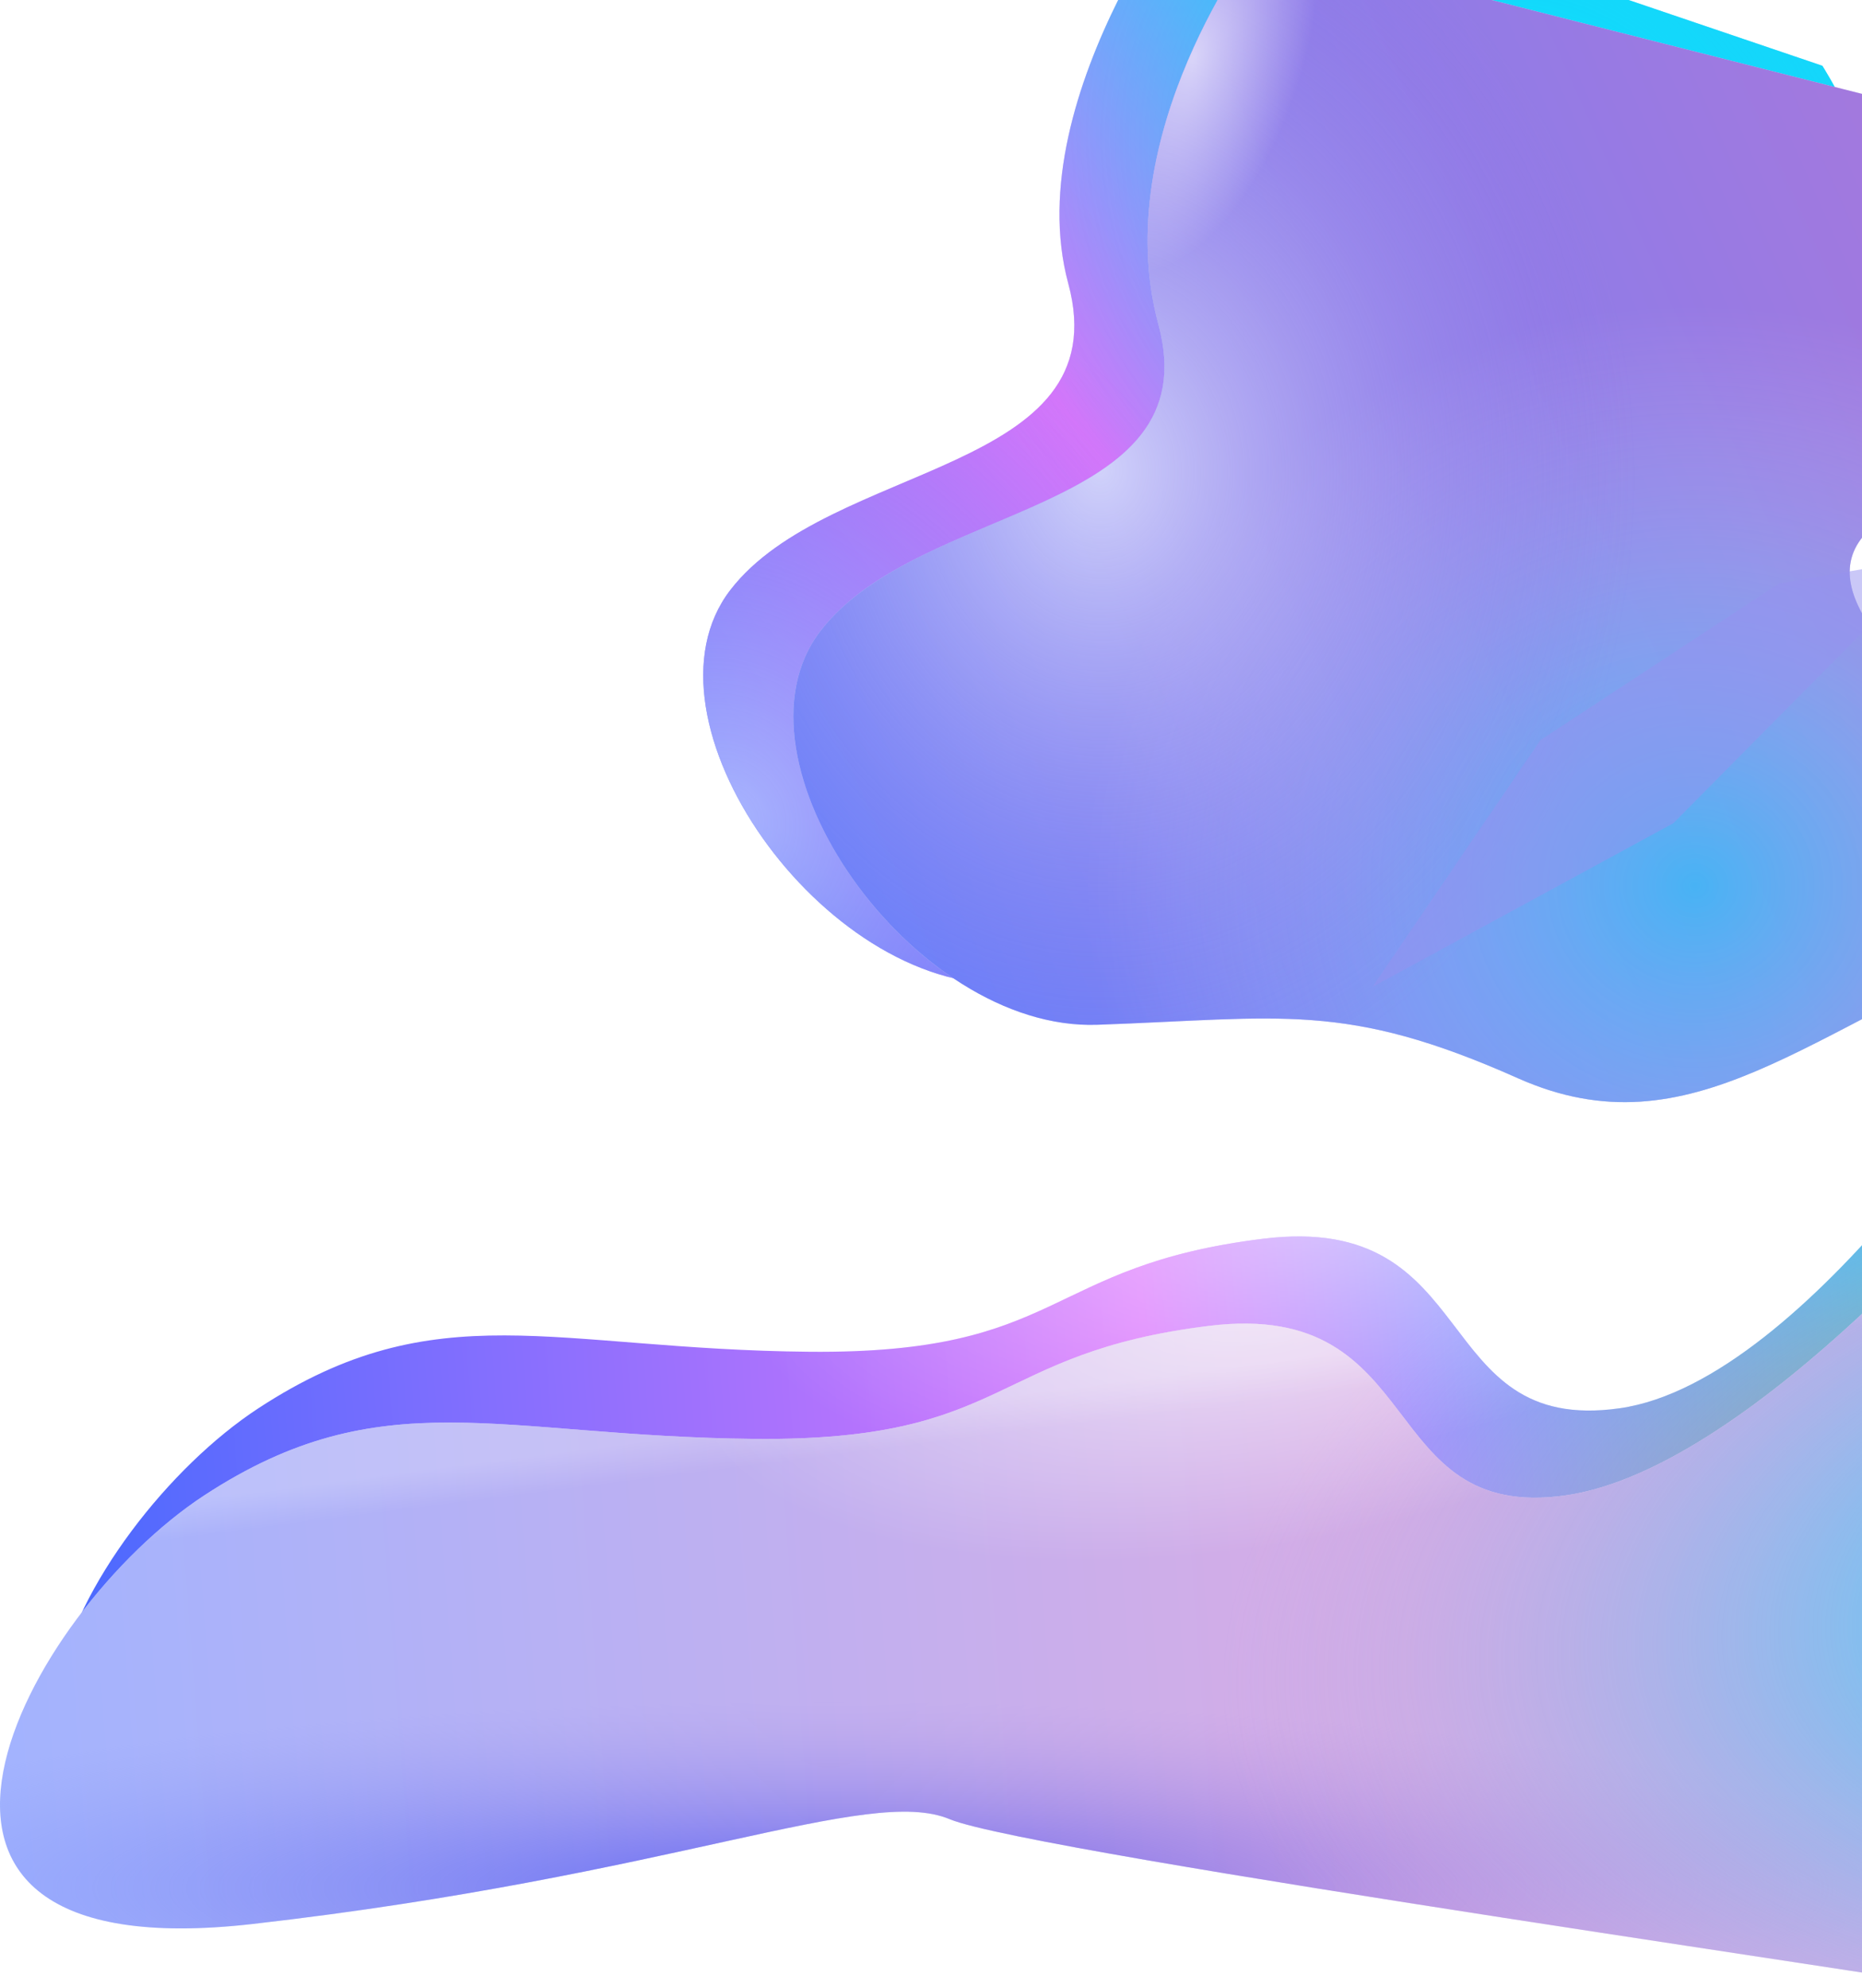 <svg width="791" height="844" viewBox="0 0 791 844" fill="none" xmlns="http://www.w3.org/2000/svg">
<g filter="url(#filter0_i_1891_5704)">
<path d="M453.811 114.367C431.947 33.536 513.051 -66.637 513.051 -66.637L774.163 21.924C774.163 21.924 853.746 146.087 766.858 193.708C679.969 241.329 918.954 336.25 824.461 374.885C729.968 413.52 680.121 467.236 606.548 434.472C532.975 401.708 506.179 409.033 427.844 411.766C349.509 414.499 268.128 299.291 310.234 244.555C352.34 189.819 475.675 195.197 453.811 114.367Z" fill="#E2E1F2"/>
<path d="M453.811 114.367C431.947 33.536 513.051 -66.637 513.051 -66.637L774.163 21.924C774.163 21.924 853.746 146.087 766.858 193.708C679.969 241.329 918.954 336.25 824.461 374.885C729.968 413.52 680.121 467.236 606.548 434.472C532.975 401.708 506.179 409.033 427.844 411.766C349.509 414.499 268.128 299.291 310.234 244.555C352.34 189.819 475.675 195.197 453.811 114.367Z" fill="url(#paint0_linear_1891_5704)"/>
<path d="M453.811 114.367C431.947 33.536 513.051 -66.637 513.051 -66.637L774.163 21.924C774.163 21.924 853.746 146.087 766.858 193.708C679.969 241.329 918.954 336.25 824.461 374.885C729.968 413.52 680.121 467.236 606.548 434.472C532.975 401.708 506.179 409.033 427.844 411.766C349.509 414.499 268.128 299.291 310.234 244.555C352.34 189.819 475.675 195.197 453.811 114.367Z" fill="url(#paint1_radial_1891_5704)" fill-opacity="0.5"/>
<path d="M453.811 114.367C431.947 33.536 513.051 -66.637 513.051 -66.637L774.163 21.924C774.163 21.924 853.746 146.087 766.858 193.708C679.969 241.329 918.954 336.25 824.461 374.885C729.968 413.52 680.121 467.236 606.548 434.472C532.975 401.708 506.179 409.033 427.844 411.766C349.509 414.499 268.128 299.291 310.234 244.555C352.34 189.819 475.675 195.197 453.811 114.367Z" fill="url(#paint2_radial_1891_5704)" fill-opacity="0.5"/>
</g>
<g filter="url(#filter1_i_1891_5704)">
<path d="M492.11 131.748C470.246 50.917 533.462 -31.408 533.462 -31.408L812.462 39.304C812.462 39.304 892.045 163.468 805.157 211.089C718.268 258.71 957.253 353.631 862.76 392.266C768.267 430.901 718.42 484.616 644.847 451.853C571.275 419.089 544.478 426.414 466.143 429.147C387.809 431.88 306.427 316.672 348.533 261.936C390.639 207.2 513.974 212.578 492.11 131.748Z" fill="#E2E1F2"/>
<path d="M492.11 131.748C470.246 50.917 533.462 -31.408 533.462 -31.408L812.462 39.304C812.462 39.304 892.045 163.468 805.157 211.089C718.268 258.71 957.253 353.631 862.76 392.266C768.267 430.901 718.42 484.616 644.847 451.853C571.275 419.089 544.478 426.414 466.143 429.147C387.809 431.88 306.427 316.672 348.533 261.936C390.639 207.2 513.974 212.578 492.11 131.748Z" fill="url(#paint3_linear_1891_5704)" fill-opacity="0.8"/>
<path d="M492.11 131.748C470.246 50.917 533.462 -31.408 533.462 -31.408L812.462 39.304C812.462 39.304 892.045 163.468 805.157 211.089C718.268 258.71 957.253 353.631 862.76 392.266C768.267 430.901 718.42 484.616 644.847 451.853C571.275 419.089 544.478 426.414 466.143 429.147C387.809 431.88 306.427 316.672 348.533 261.936C390.639 207.2 513.974 212.578 492.11 131.748Z" fill="url(#paint4_radial_1891_5704)" fill-opacity="0.5"/>
<path d="M492.11 131.748C470.246 50.917 533.462 -31.408 533.462 -31.408L812.462 39.304C812.462 39.304 892.045 163.468 805.157 211.089C718.268 258.71 957.253 353.631 862.76 392.266C768.267 430.901 718.42 484.616 644.847 451.853C571.275 419.089 544.478 426.414 466.143 429.147C387.809 431.88 306.427 316.672 348.533 261.936C390.639 207.2 513.974 212.578 492.11 131.748Z" fill="url(#paint5_radial_1891_5704)" fill-opacity="0.65"/>
<path d="M492.11 131.748C470.246 50.917 533.462 -31.408 533.462 -31.408L812.462 39.304C812.462 39.304 892.045 163.468 805.157 211.089C718.268 258.71 957.253 353.631 862.76 392.266C768.267 430.901 718.42 484.616 644.847 451.853C571.275 419.089 544.478 426.414 466.143 429.147C387.809 431.88 306.427 316.672 348.533 261.936C390.639 207.2 513.974 212.578 492.11 131.748Z" fill="url(#paint6_radial_1891_5704)" fill-opacity="0.65"/>
</g>
<g opacity="0.5" filter="url(#filter2_f_1891_5704)">
<path d="M755.809 247.724L654.413 314.246L583.062 419.047L710.867 349.561L823.238 236.18L755.809 247.724Z" fill="#9691F0"/>
</g>
<g filter="url(#filter3_i_1891_5704)">
<path d="M343.772 569.991C235.032 568.992 185.43 544.493 109.761 593.99C34.092 643.486 -49.088 796.475 130.306 775.977C309.7 755.478 391.878 716.981 426.453 731.48C461.027 745.979 869.421 803.475 877.437 806.975C885.453 810.474 862.5 431 862.5 431C862.5 431 769.204 582.491 688.024 593.99C606.844 605.489 630.4 510.496 536.693 521.995C442.986 533.494 452.512 570.991 343.772 569.991Z" fill="white"/>
<path d="M343.772 569.991C235.032 568.992 185.43 544.493 109.761 593.99C34.092 643.486 -49.088 796.475 130.306 775.977C309.7 755.478 391.878 716.981 426.453 731.48C461.027 745.979 869.421 803.475 877.437 806.975C885.453 810.474 862.5 431 862.5 431C862.5 431 769.204 582.491 688.024 593.99C606.844 605.489 630.4 510.496 536.693 521.995C442.986 533.494 452.512 570.991 343.772 569.991Z" fill="url(#paint7_radial_1891_5704)"/>
<path d="M343.772 569.991C235.032 568.992 185.43 544.493 109.761 593.99C34.092 643.486 -49.088 796.475 130.306 775.977C309.7 755.478 391.878 716.981 426.453 731.48C461.027 745.979 869.421 803.475 877.437 806.975C885.453 810.474 862.5 431 862.5 431C862.5 431 769.204 582.491 688.024 593.99C606.844 605.489 630.4 510.496 536.693 521.995C442.986 533.494 452.512 570.991 343.772 569.991Z" fill="url(#paint8_linear_1891_5704)"/>
<path d="M343.772 569.991C235.032 568.992 185.43 544.493 109.761 593.99C34.092 643.486 -49.088 796.475 130.306 775.977C309.7 755.478 391.878 716.981 426.453 731.48C461.027 745.979 869.421 803.475 877.437 806.975C885.453 810.474 862.5 431 862.5 431C862.5 431 769.204 582.491 688.024 593.99C606.844 605.489 630.4 510.496 536.693 521.995C442.986 533.494 452.512 570.991 343.772 569.991Z" fill="url(#paint9_radial_1891_5704)"/>
<path d="M343.772 569.991C235.032 568.992 185.43 544.493 109.761 593.99C34.092 643.486 -49.088 796.475 130.306 775.977C309.7 755.478 391.878 716.981 426.453 731.48C461.027 745.979 869.421 803.475 877.437 806.975C885.453 810.474 862.5 431 862.5 431C862.5 431 769.204 582.491 688.024 593.99C606.844 605.489 630.4 510.496 536.693 521.995C442.986 533.494 452.512 570.991 343.772 569.991Z" fill="url(#paint10_radial_1891_5704)" fill-opacity="0.5"/>
</g>
<g filter="url(#filter4_i_1891_5704)">
<path d="M320.772 606.991C212.032 605.992 162.43 581.493 86.761 630.99C11.092 680.486 -72.088 833.475 107.306 812.977C286.7 792.478 368.878 753.981 403.453 768.48C438.027 782.979 846.421 840.475 854.437 843.975C862.453 847.474 854.437 487 854.437 487C854.437 487 746.204 619.491 665.024 630.99C583.844 642.489 607.4 547.496 513.693 558.995C419.986 570.494 429.512 607.991 320.772 606.991Z" fill="white"/>
<path d="M320.772 606.991C212.032 605.992 162.43 581.493 86.761 630.99C11.092 680.486 -72.088 833.475 107.306 812.977C286.7 792.478 368.878 753.981 403.453 768.48C438.027 782.979 846.421 840.475 854.437 843.975C862.453 847.474 854.437 487 854.437 487C854.437 487 746.204 619.491 665.024 630.99C583.844 642.489 607.4 547.496 513.693 558.995C419.986 570.494 429.512 607.991 320.772 606.991Z" fill="url(#paint11_radial_1891_5704)"/>
<path d="M320.772 606.991C212.032 605.992 162.43 581.493 86.761 630.99C11.092 680.486 -72.088 833.475 107.306 812.977C286.7 792.478 368.878 753.981 403.453 768.48C438.027 782.979 846.421 840.475 854.437 843.975C862.453 847.474 854.437 487 854.437 487C854.437 487 746.204 619.491 665.024 630.99C583.844 642.489 607.4 547.496 513.693 558.995C419.986 570.494 429.512 607.991 320.772 606.991Z" fill="url(#paint12_linear_1891_5704)" fill-opacity="0.5"/>
<path d="M320.772 606.991C212.032 605.992 162.43 581.493 86.761 630.99C11.092 680.486 -72.088 833.475 107.306 812.977C286.7 792.478 368.878 753.981 403.453 768.48C438.027 782.979 846.421 840.475 854.437 843.975C862.453 847.474 854.437 487 854.437 487C854.437 487 746.204 619.491 665.024 630.99C583.844 642.489 607.4 547.496 513.693 558.995C419.986 570.494 429.512 607.991 320.772 606.991Z" fill="url(#paint13_radial_1891_5704)"/>
<path d="M320.772 606.991C212.032 605.992 162.43 581.493 86.761 630.99C11.092 680.486 -72.088 833.475 107.306 812.977C286.7 792.478 368.878 753.981 403.453 768.48C438.027 782.979 846.421 840.475 854.437 843.975C862.453 847.474 854.437 487 854.437 487C854.437 487 746.204 619.491 665.024 630.99C583.844 642.489 607.4 547.496 513.693 558.995C419.986 570.494 429.512 607.991 320.772 606.991Z" fill="url(#paint14_radial_1891_5704)" fill-opacity="0.65"/>
<path d="M320.772 606.991C212.032 605.992 162.43 581.493 86.761 630.99C11.092 680.486 -72.088 833.475 107.306 812.977C286.7 792.478 368.878 753.981 403.453 768.48C438.027 782.979 846.421 840.475 854.437 843.975C862.453 847.474 854.437 487 854.437 487C854.437 487 746.204 619.491 665.024 630.99C583.844 642.489 607.4 547.496 513.693 558.995C419.986 570.494 429.512 607.991 320.772 606.991Z" fill="url(#paint15_linear_1891_5704)" fill-opacity="0.2"/>
</g>
<defs>
<filter id="filter0_i_1891_5704" x="298.738" y="-66.637" width="548.242" height="515.26" filterUnits="userSpaceOnUse" color-interpolation-filters="sRGB">
<feFlood flood-opacity="0" result="BackgroundImageFix"/>
<feBlend mode="normal" in="SourceGraphic" in2="BackgroundImageFix" result="shape"/>
<feColorMatrix in="SourceAlpha" type="matrix" values="0 0 0 0 0 0 0 0 0 0 0 0 0 0 0 0 0 0 127 0" result="hardAlpha"/>
<feOffset dy="6"/>
<feGaussianBlur stdDeviation="2"/>
<feComposite in2="hardAlpha" operator="arithmetic" k2="-1" k3="1"/>
<feColorMatrix type="matrix" values="0 0 0 0 0.851 0 0 0 0 0.851 0 0 0 0 0.851 0 0 0 1 0"/>
<feBlend mode="normal" in2="shape" result="effect1_innerShadow_1891_5704"/>
</filter>
<filter id="filter1_i_1891_5704" x="337.037" y="-31.408" width="548.242" height="497.412" filterUnits="userSpaceOnUse" color-interpolation-filters="sRGB">
<feFlood flood-opacity="0" result="BackgroundImageFix"/>
<feBlend mode="normal" in="SourceGraphic" in2="BackgroundImageFix" result="shape"/>
<feColorMatrix in="SourceAlpha" type="matrix" values="0 0 0 0 0 0 0 0 0 0 0 0 0 0 0 0 0 0 127 0" result="hardAlpha"/>
<feOffset dy="6"/>
<feGaussianBlur stdDeviation="2"/>
<feComposite in2="hardAlpha" operator="arithmetic" k2="-1" k3="1"/>
<feColorMatrix type="matrix" values="0 0 0 0 0.851 0 0 0 0 0.851 0 0 0 0 0.851 0 0 0 1 0"/>
<feBlend mode="normal" in2="shape" result="effect1_innerShadow_1891_5704"/>
</filter>
<filter id="filter2_f_1891_5704" x="533.062" y="186.18" width="340.176" height="282.867" filterUnits="userSpaceOnUse" color-interpolation-filters="sRGB">
<feFlood flood-opacity="0" result="BackgroundImageFix"/>
<feBlend mode="normal" in="SourceGraphic" in2="BackgroundImageFix" result="shape"/>
<feGaussianBlur stdDeviation="25" result="effect1_foregroundBlur_1891_5704"/>
</filter>
<filter id="filter3_i_1891_5704" x="23" y="431" width="856.137" height="379.998" filterUnits="userSpaceOnUse" color-interpolation-filters="sRGB">
<feFlood flood-opacity="0" result="BackgroundImageFix"/>
<feBlend mode="normal" in="SourceGraphic" in2="BackgroundImageFix" result="shape"/>
<feColorMatrix in="SourceAlpha" type="matrix" values="0 0 0 0 0 0 0 0 0 0 0 0 0 0 0 0 0 0 127 0" result="hardAlpha"/>
<feOffset dy="4"/>
<feGaussianBlur stdDeviation="2"/>
<feComposite in2="hardAlpha" operator="arithmetic" k2="-1" k3="1"/>
<feColorMatrix type="matrix" values="0 0 0 0 0.851 0 0 0 0 0.851 0 0 0 0 0.851 0 0 0 1 0"/>
<feBlend mode="normal" in2="shape" result="effect1_innerShadow_1891_5704"/>
</filter>
<filter id="filter4_i_1891_5704" x="0" y="487" width="858" height="361" filterUnits="userSpaceOnUse" color-interpolation-filters="sRGB">
<feFlood flood-opacity="0" result="BackgroundImageFix"/>
<feBlend mode="normal" in="SourceGraphic" in2="BackgroundImageFix" result="shape"/>
<feColorMatrix in="SourceAlpha" type="matrix" values="0 0 0 0 0 0 0 0 0 0 0 0 0 0 0 0 0 0 127 0" result="hardAlpha"/>
<feOffset dy="4"/>
<feGaussianBlur stdDeviation="2"/>
<feComposite in2="hardAlpha" operator="arithmetic" k2="-1" k3="1"/>
<feColorMatrix type="matrix" values="0 0 0 0 0.851 0 0 0 0 0.851 0 0 0 0 0.851 0 0 0 1 0"/>
<feBlend mode="normal" in2="shape" result="effect1_innerShadow_1891_5704"/>
</filter>
<linearGradient id="paint0_linear_1891_5704" x1="287.193" y1="331.119" x2="657.265" y2="48.679" gradientUnits="userSpaceOnUse">
<stop stop-color="#4769FE"/>
<stop offset="0.495" stop-color="#DB77FD"/>
<stop offset="1" stop-color="#04E9FF"/>
</linearGradient>
<radialGradient id="paint1_radial_1891_5704" cx="0" cy="0" r="1" gradientUnits="userSpaceOnUse" gradientTransform="translate(647.181 72.56) rotate(30.692) scale(273.501 237.305)">
<stop stop-color="#04E9FF"/>
<stop offset="1" stop-color="#8357DD" stop-opacity="0"/>
</radialGradient>
<radialGradient id="paint2_radial_1891_5704" cx="0" cy="0" r="1" gradientUnits="userSpaceOnUse" gradientTransform="translate(309.105 342.617) rotate(58.099) scale(279.693 245.864)">
<stop stop-color="white"/>
<stop offset="1" stop-color="#976DE2" stop-opacity="0"/>
</radialGradient>
<linearGradient id="paint3_linear_1891_5704" x1="338.173" y1="349.076" x2="1017.05" y2="45.499" gradientUnits="userSpaceOnUse">
<stop stop-color="#4769FE"/>
<stop offset="1" stop-color="#AF5BCC"/>
</linearGradient>
<radialGradient id="paint4_radial_1891_5704" cx="0" cy="0" r="1" gradientUnits="userSpaceOnUse" gradientTransform="translate(719.997 371.443) rotate(-86.358) scale(247.536 259.008)">
<stop stop-color="#04E9FF"/>
<stop offset="1" stop-color="white" stop-opacity="0"/>
</radialGradient>
<radialGradient id="paint5_radial_1891_5704" cx="0" cy="0" r="1" gradientUnits="userSpaceOnUse" gradientTransform="translate(466.655 192.851) rotate(85.963) scale(405.601 341.145)">
<stop stop-color="white"/>
<stop offset="0.671" stop-color="#976DE2" stop-opacity="0"/>
</radialGradient>
<radialGradient id="paint6_radial_1891_5704" cx="0" cy="0" r="1" gradientUnits="userSpaceOnUse" gradientTransform="translate(506.219 19.058) rotate(18.489) scale(140.575 288.26)">
<stop stop-color="white"/>
<stop offset="0.329" stop-color="white" stop-opacity="0"/>
</radialGradient>
<radialGradient id="paint7_radial_1891_5704" cx="0" cy="0" r="1" gradientUnits="userSpaceOnUse" gradientTransform="translate(375 760.5) rotate(-90) scale(81.5 485.826)">
<stop stop-color="#4495FB"/>
<stop offset="1" stop-color="#E2E1F2" stop-opacity="0"/>
</radialGradient>
<linearGradient id="paint8_linear_1891_5704" x1="23" y1="715.5" x2="923.5" y2="647" gradientUnits="userSpaceOnUse">
<stop stop-color="#4769FE"/>
<stop offset="0.524" stop-color="#DB77FD"/>
<stop offset="1" stop-color="#04E9FF"/>
</linearGradient>
<radialGradient id="paint9_radial_1891_5704" cx="0" cy="0" r="1" gradientUnits="userSpaceOnUse" gradientTransform="translate(975 651.5) rotate(174.919) scale(434.708 223.481)">
<stop offset="0.06" stop-color="#F88511"/>
<stop offset="1" stop-color="#AC9FE6" stop-opacity="0"/>
</radialGradient>
<radialGradient id="paint10_radial_1891_5704" cx="0" cy="0" r="1" gradientUnits="userSpaceOnUse" gradientTransform="translate(561.5 507.5) rotate(79.479) scale(106.795 248.417)">
<stop stop-color="white"/>
<stop offset="0" stop-color="white"/>
<stop offset="1" stop-color="white" stop-opacity="0"/>
</radialGradient>
<radialGradient id="paint11_radial_1891_5704" cx="0" cy="0" r="1" gradientUnits="userSpaceOnUse" gradientTransform="translate(352 797.5) rotate(-90) scale(81.5 485.826)">
<stop stop-color="#4769FE"/>
<stop offset="1" stop-color="#E2E1F2" stop-opacity="0"/>
</radialGradient>
<linearGradient id="paint12_linear_1891_5704" x1="4.73844e-07" y1="752.5" x2="900.5" y2="684" gradientUnits="userSpaceOnUse">
<stop stop-color="#4769FE"/>
<stop offset="0.661" stop-color="#AF5BCC"/>
</linearGradient>
<radialGradient id="paint13_radial_1891_5704" cx="0" cy="0" r="1" gradientUnits="userSpaceOnUse" gradientTransform="translate(1013.5 666) rotate(172.968) scale(498.248 256.147)">
<stop offset="0.06" stop-color="#04E9FF"/>
<stop offset="1" stop-color="#AC9FE6" stop-opacity="0"/>
</radialGradient>
<radialGradient id="paint14_radial_1891_5704" cx="0" cy="0" r="1" gradientUnits="userSpaceOnUse" gradientTransform="translate(538.5 544.5) rotate(79.479) scale(106.795 248.417)">
<stop stop-color="white"/>
<stop offset="0" stop-color="white"/>
<stop offset="1" stop-color="white" stop-opacity="0"/>
</radialGradient>
<linearGradient id="paint15_linear_1891_5704" x1="256.5" y1="610.5" x2="260.5" y2="642" gradientUnits="userSpaceOnUse">
<stop stop-color="white"/>
<stop offset="0.498" stop-color="white" stop-opacity="0"/>
</linearGradient>
</defs>
</svg>

